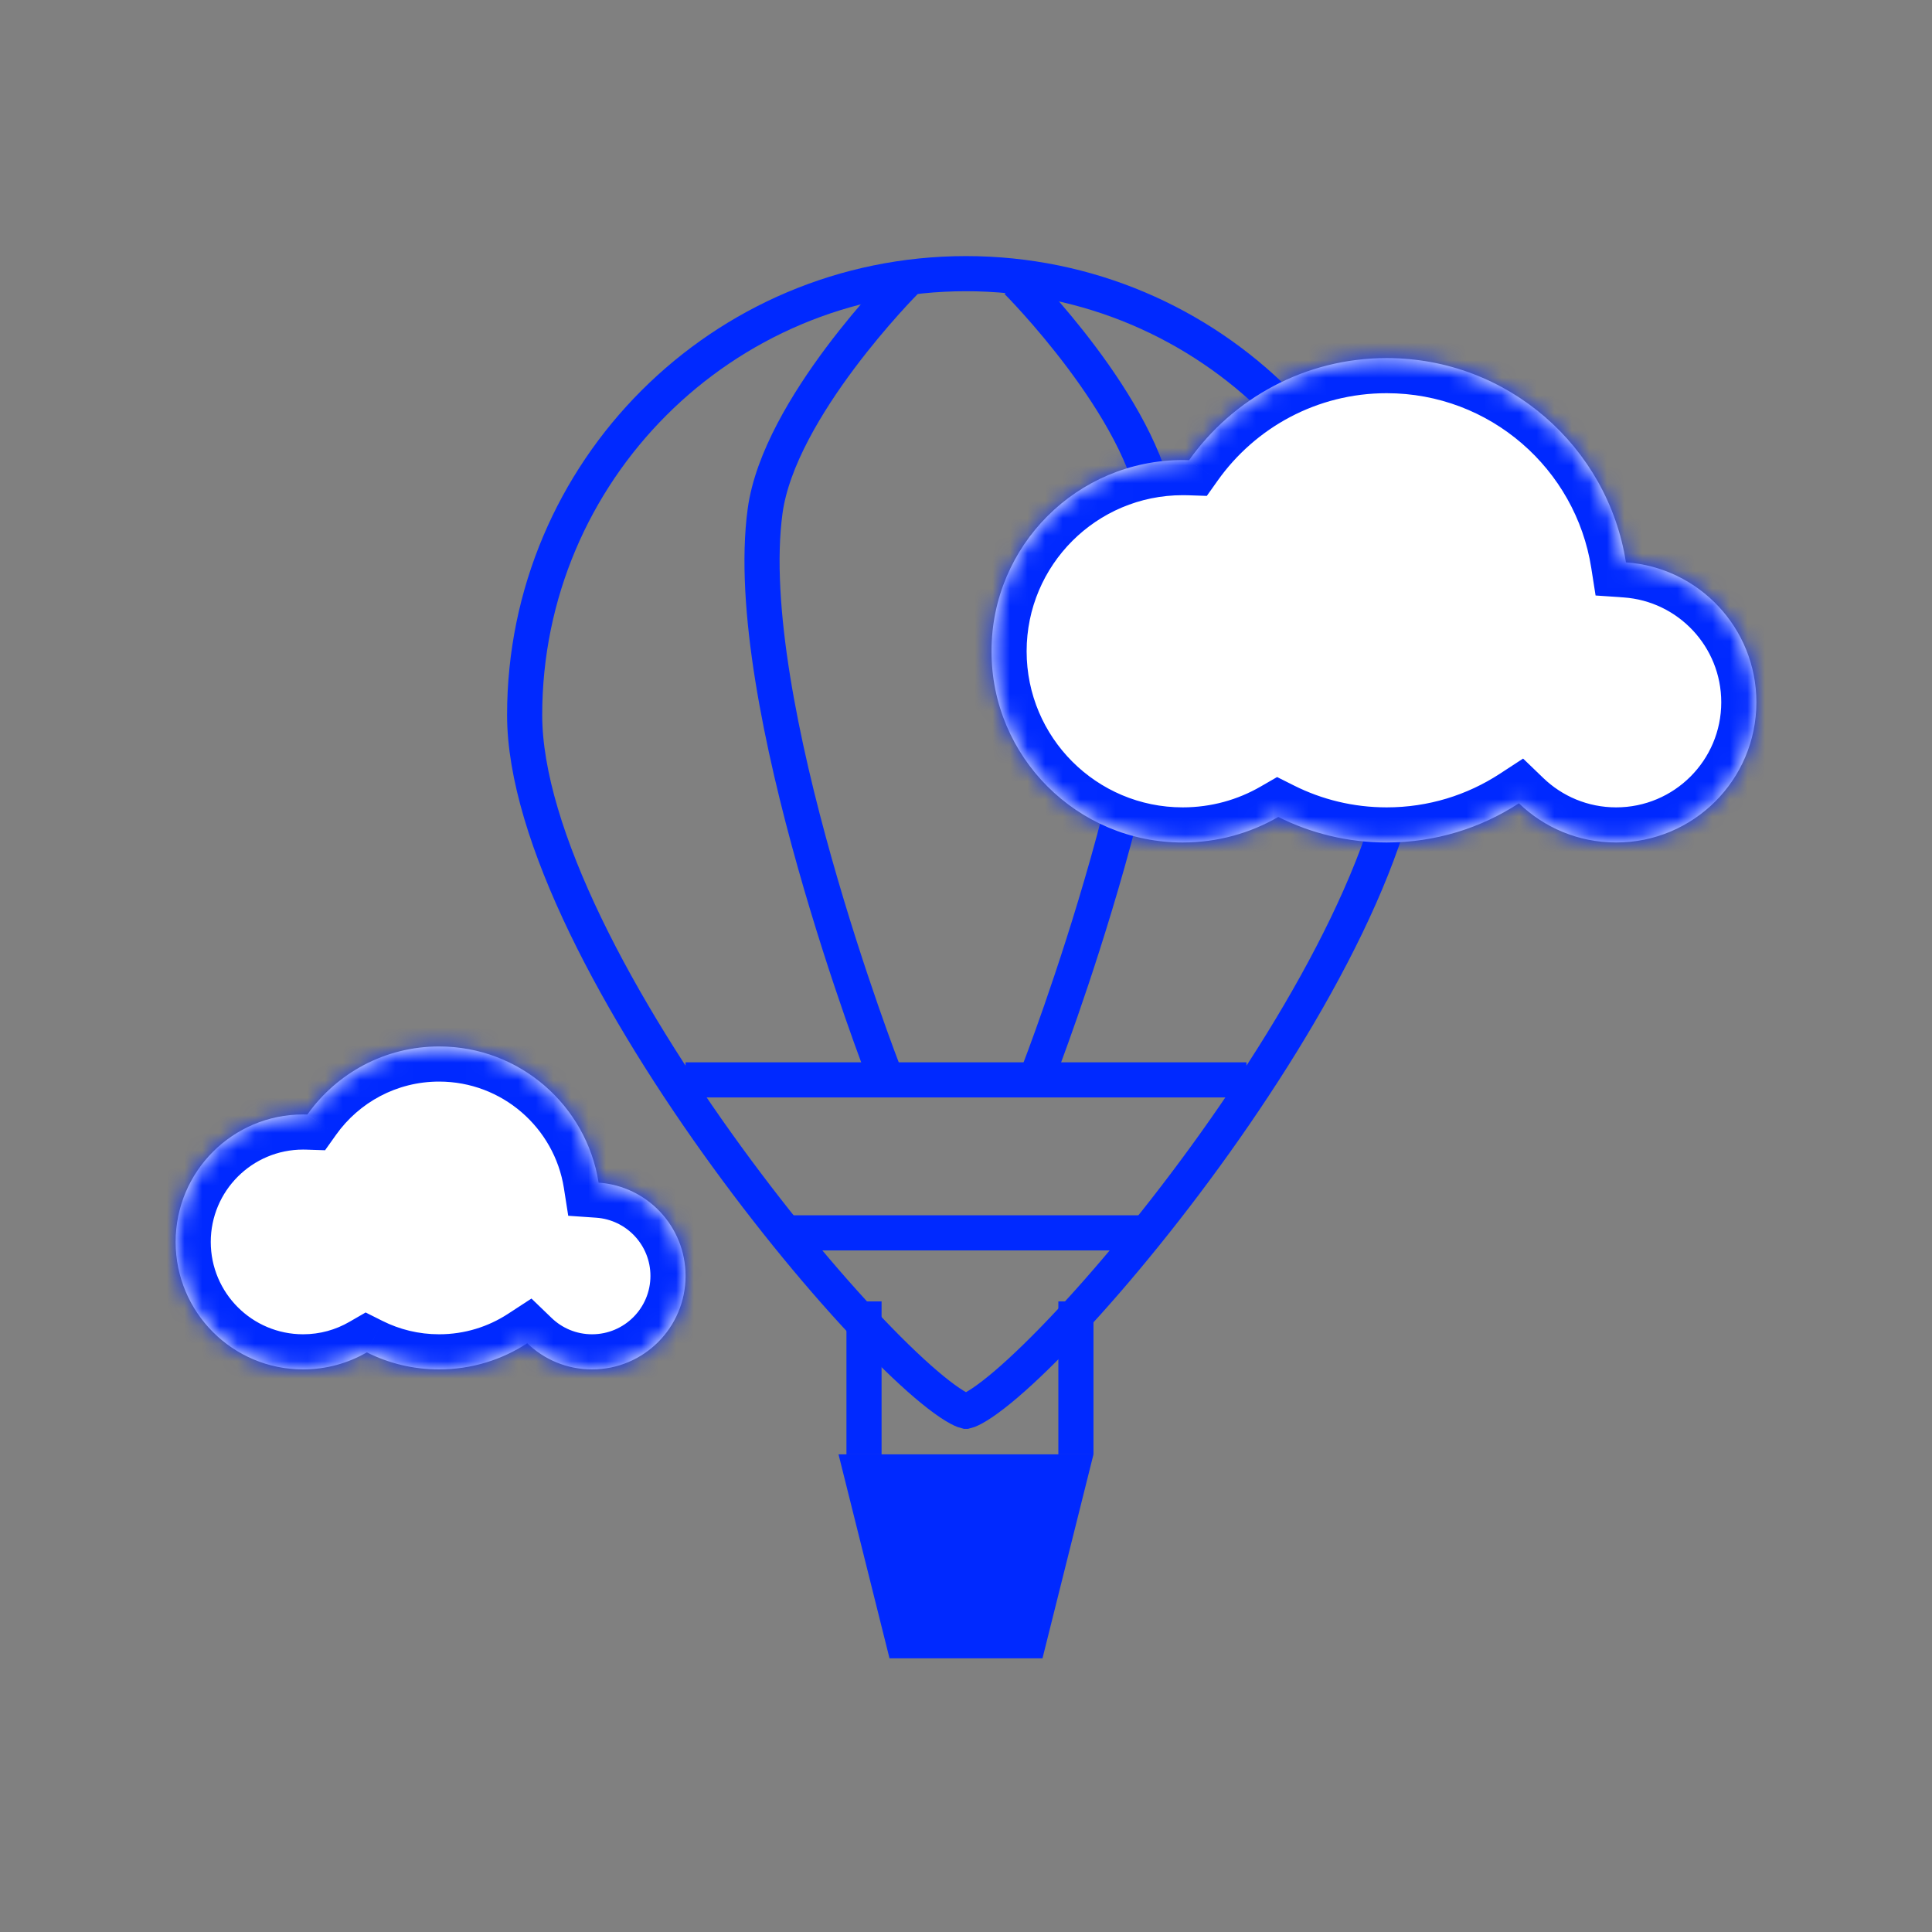 <svg width="110" height="110" viewBox="0 0 110 110" fill="none" xmlns="http://www.w3.org/2000/svg">
<rect x="0" y="0" width="110" height="110" fill="#808080" stroke="none"/>
<path d="M80.129 40.71C80.129 44.092 78.8 48.273 76.656 52.714C74.523 57.132 71.632 61.709 68.617 65.856C65.602 70.001 62.48 73.691 59.898 76.335C58.605 77.659 57.465 78.704 56.553 79.409C56.096 79.763 55.716 80.016 55.419 80.176C55.161 80.314 55.032 80.346 55.002 80.353C55.002 80.353 55.001 80.353 55 80.353C54.999 80.353 54.999 80.353 54.998 80.353C54.969 80.346 54.84 80.314 54.582 80.176C54.284 80.016 53.905 79.763 53.447 79.409C52.535 78.704 51.395 77.659 50.102 76.335C47.52 73.691 44.398 70.001 41.383 65.856C38.368 61.709 35.477 57.132 33.344 52.714C31.2 48.273 29.871 44.092 29.871 40.71C29.871 26.831 41.122 15.581 55 15.581C68.879 15.581 80.129 26.831 80.129 40.71Z" stroke="#0029FF" stroke-width="2"/>
<line x1="44.839" y1="70.194" x2="65.161" y2="70.194" stroke="#0029FF" stroke-width="2"/>
<line x1="39.032" y1="61.484" x2="70.968" y2="61.484" stroke="#0029FF" stroke-width="2"/>
<path d="M51.426 93.419L49.023 83.806H60.977L58.574 93.419H51.426Z" fill="#0029FF" stroke="#0029FF" stroke-width="2"/>
<line x1="61.258" y1="82.806" x2="61.258" y2="74.097" stroke="#0029FF" stroke-width="2"/>
<path d="M50.308 61.032C50.308 61.032 42.096 39.902 43.562 29.097C44.358 23.232 51.545 16.032 51.545 16.032" stroke="#0029FF" stroke-width="2"/>
<path d="M59.141 61.032C59.141 61.032 67.352 39.902 65.886 29.097C65.091 23.232 57.903 16.032 57.903 16.032" stroke="#0029FF" stroke-width="2"/>
<path d="M49.193 82.806L49.193 74.097" stroke="#0029FF" stroke-width="2"/>
<mask id="path-9-inside-1_1555_725" fill="white">
<path fill-rule="evenodd" clip-rule="evenodd" d="M86.479 45.735C84.314 47.147 81.729 47.968 78.952 47.968C76.733 47.968 74.637 47.444 72.78 46.513C71.179 47.438 69.321 47.968 67.339 47.968C61.327 47.968 56.452 43.093 56.452 37.081C56.452 31.068 61.327 26.194 67.339 26.194C67.461 26.194 67.582 26.196 67.702 26.2C70.201 22.682 74.309 20.387 78.952 20.387C85.834 20.387 91.539 25.428 92.575 32.019C96.724 32.306 100.001 35.762 100.001 39.984C100.001 44.393 96.426 47.968 92.017 47.968C89.866 47.968 87.914 47.117 86.479 45.735Z"/>
</mask>
<path fill-rule="evenodd" clip-rule="evenodd" d="M86.479 45.735C84.314 47.147 81.729 47.968 78.952 47.968C76.733 47.968 74.637 47.444 72.78 46.513C71.179 47.438 69.321 47.968 67.339 47.968C61.327 47.968 56.452 43.093 56.452 37.081C56.452 31.068 61.327 26.194 67.339 26.194C67.461 26.194 67.582 26.196 67.702 26.2C70.201 22.682 74.309 20.387 78.952 20.387C85.834 20.387 91.539 25.428 92.575 32.019C96.724 32.306 100.001 35.762 100.001 39.984C100.001 44.393 96.426 47.968 92.017 47.968C89.866 47.968 87.914 47.117 86.479 45.735Z" fill="white"/>
<path d="M86.479 45.735L87.866 44.294L86.719 43.19L85.386 44.06L86.479 45.735ZM72.78 46.513L73.676 44.725L72.713 44.242L71.779 44.781L72.78 46.513ZM67.702 26.2L67.637 28.198L68.711 28.234L69.333 27.358L67.702 26.2ZM92.575 32.019L90.599 32.33L90.846 33.905L92.437 34.015L92.575 32.019ZM78.952 49.968C82.129 49.968 85.092 49.028 87.572 47.41L85.386 44.06C83.537 45.266 81.329 45.968 78.952 45.968V49.968ZM71.884 48.301C74.013 49.368 76.415 49.968 78.952 49.968V45.968C77.052 45.968 75.261 45.52 73.676 44.725L71.884 48.301ZM67.339 49.968C69.682 49.968 71.884 49.341 73.781 48.244L71.779 44.781C70.475 45.536 68.96 45.968 67.339 45.968V49.968ZM54.452 37.081C54.452 44.198 60.222 49.968 67.339 49.968V45.968C62.431 45.968 58.452 41.989 58.452 37.081H54.452ZM67.339 24.194C60.222 24.194 54.452 29.963 54.452 37.081H58.452C58.452 32.172 62.431 28.194 67.339 28.194V24.194ZM67.768 24.201C67.626 24.196 67.483 24.194 67.339 24.194V28.194C67.439 28.194 67.538 28.195 67.637 28.198L67.768 24.201ZM78.952 18.387C73.634 18.387 68.93 21.018 66.072 25.041L69.333 27.358C71.473 24.346 74.984 22.387 78.952 22.387V18.387ZM94.55 31.709C93.364 24.16 86.834 18.387 78.952 18.387V22.387C84.834 22.387 89.713 26.696 90.599 32.33L94.55 31.709ZM92.437 34.015C95.545 34.229 98.001 36.821 98.001 39.984H102.001C102.001 34.704 97.903 30.382 92.712 30.024L92.437 34.015ZM98.001 39.984C98.001 43.289 95.322 45.968 92.017 45.968V49.968C97.531 49.968 102.001 45.498 102.001 39.984H98.001ZM92.017 45.968C90.404 45.968 88.944 45.333 87.866 44.294L85.091 47.175C86.884 48.903 89.328 49.968 92.017 49.968V45.968Z" fill="#0029FF" mask="url(#path-9-inside-1_1555_725)"/>
<mask id="path-11-inside-2_1555_725" fill="white">
<path fill-rule="evenodd" clip-rule="evenodd" d="M30.018 76.479C28.575 77.421 26.851 77.968 25 77.968C23.521 77.968 22.123 77.618 20.885 76.998C19.818 77.615 18.579 77.968 17.258 77.968C13.249 77.968 10 74.718 10 70.71C10 66.701 13.249 63.452 17.258 63.452C17.339 63.452 17.42 63.453 17.5 63.456C19.166 61.111 21.904 59.581 25 59.581C29.588 59.581 33.391 62.941 34.082 67.335C36.848 67.526 39.033 69.831 39.033 72.645C39.033 75.585 36.65 77.968 33.71 77.968C32.276 77.968 30.975 77.401 30.018 76.479Z"/>
</mask>
<path fill-rule="evenodd" clip-rule="evenodd" d="M30.018 76.479C28.575 77.421 26.851 77.968 25 77.968C23.521 77.968 22.123 77.618 20.885 76.998C19.818 77.615 18.579 77.968 17.258 77.968C13.249 77.968 10 74.718 10 70.71C10 66.701 13.249 63.452 17.258 63.452C17.339 63.452 17.42 63.453 17.5 63.456C19.166 61.111 21.904 59.581 25 59.581C29.588 59.581 33.391 62.941 34.082 67.335C36.848 67.526 39.033 69.831 39.033 72.645C39.033 75.585 36.65 77.968 33.71 77.968C32.276 77.968 30.975 77.401 30.018 76.479Z" fill="white"/>
<path d="M30.018 76.479L31.405 75.038L30.259 73.934L28.925 74.804L30.018 76.479ZM20.885 76.998L21.782 75.21L20.818 74.727L19.884 75.266L20.885 76.998ZM17.5 63.456L17.435 65.455L18.508 65.49L19.131 64.614L17.5 63.456ZM34.082 67.335L32.106 67.646L32.353 69.221L33.944 69.331L34.082 67.335ZM25 79.968C27.251 79.968 29.353 79.301 31.111 78.154L28.925 74.804C27.797 75.54 26.452 75.968 25 75.968V79.968ZM19.989 78.786C21.499 79.543 23.203 79.968 25 79.968V75.968C23.839 75.968 22.748 75.694 21.782 75.21L19.989 78.786ZM17.258 79.968C18.94 79.968 20.523 79.517 21.886 78.729L19.884 75.266C19.113 75.712 18.219 75.968 17.258 75.968V79.968ZM8 70.71C8 75.823 12.145 79.968 17.258 79.968V75.968C14.354 75.968 12 73.614 12 70.71H8ZM17.258 61.452C12.145 61.452 8 65.597 8 70.71H12C12 67.806 14.354 65.452 17.258 65.452V61.452ZM17.566 61.457C17.463 61.453 17.361 61.452 17.258 61.452V65.452C17.317 65.452 17.376 65.453 17.435 65.455L17.566 61.457ZM25 57.581C21.229 57.581 17.895 59.447 15.87 62.297L19.131 64.614C20.438 62.774 22.579 61.581 25 61.581V57.581ZM36.057 67.025C35.216 61.673 30.588 57.581 25 57.581V61.581C28.588 61.581 31.566 64.21 32.106 67.646L36.057 67.025ZM33.944 69.331C35.669 69.45 37.033 70.889 37.033 72.645H41.033C41.033 68.772 38.027 65.603 34.219 65.34L33.944 69.331ZM37.033 72.645C37.033 74.48 35.545 75.968 33.71 75.968V79.968C37.754 79.968 41.033 76.689 41.033 72.645H37.033ZM33.71 75.968C32.814 75.968 32.005 75.616 31.405 75.038L28.63 77.919C29.945 79.186 31.738 79.968 33.71 79.968V75.968Z" fill="#0029FF" mask="url(#path-11-inside-2_1555_725)"/>
</svg>

